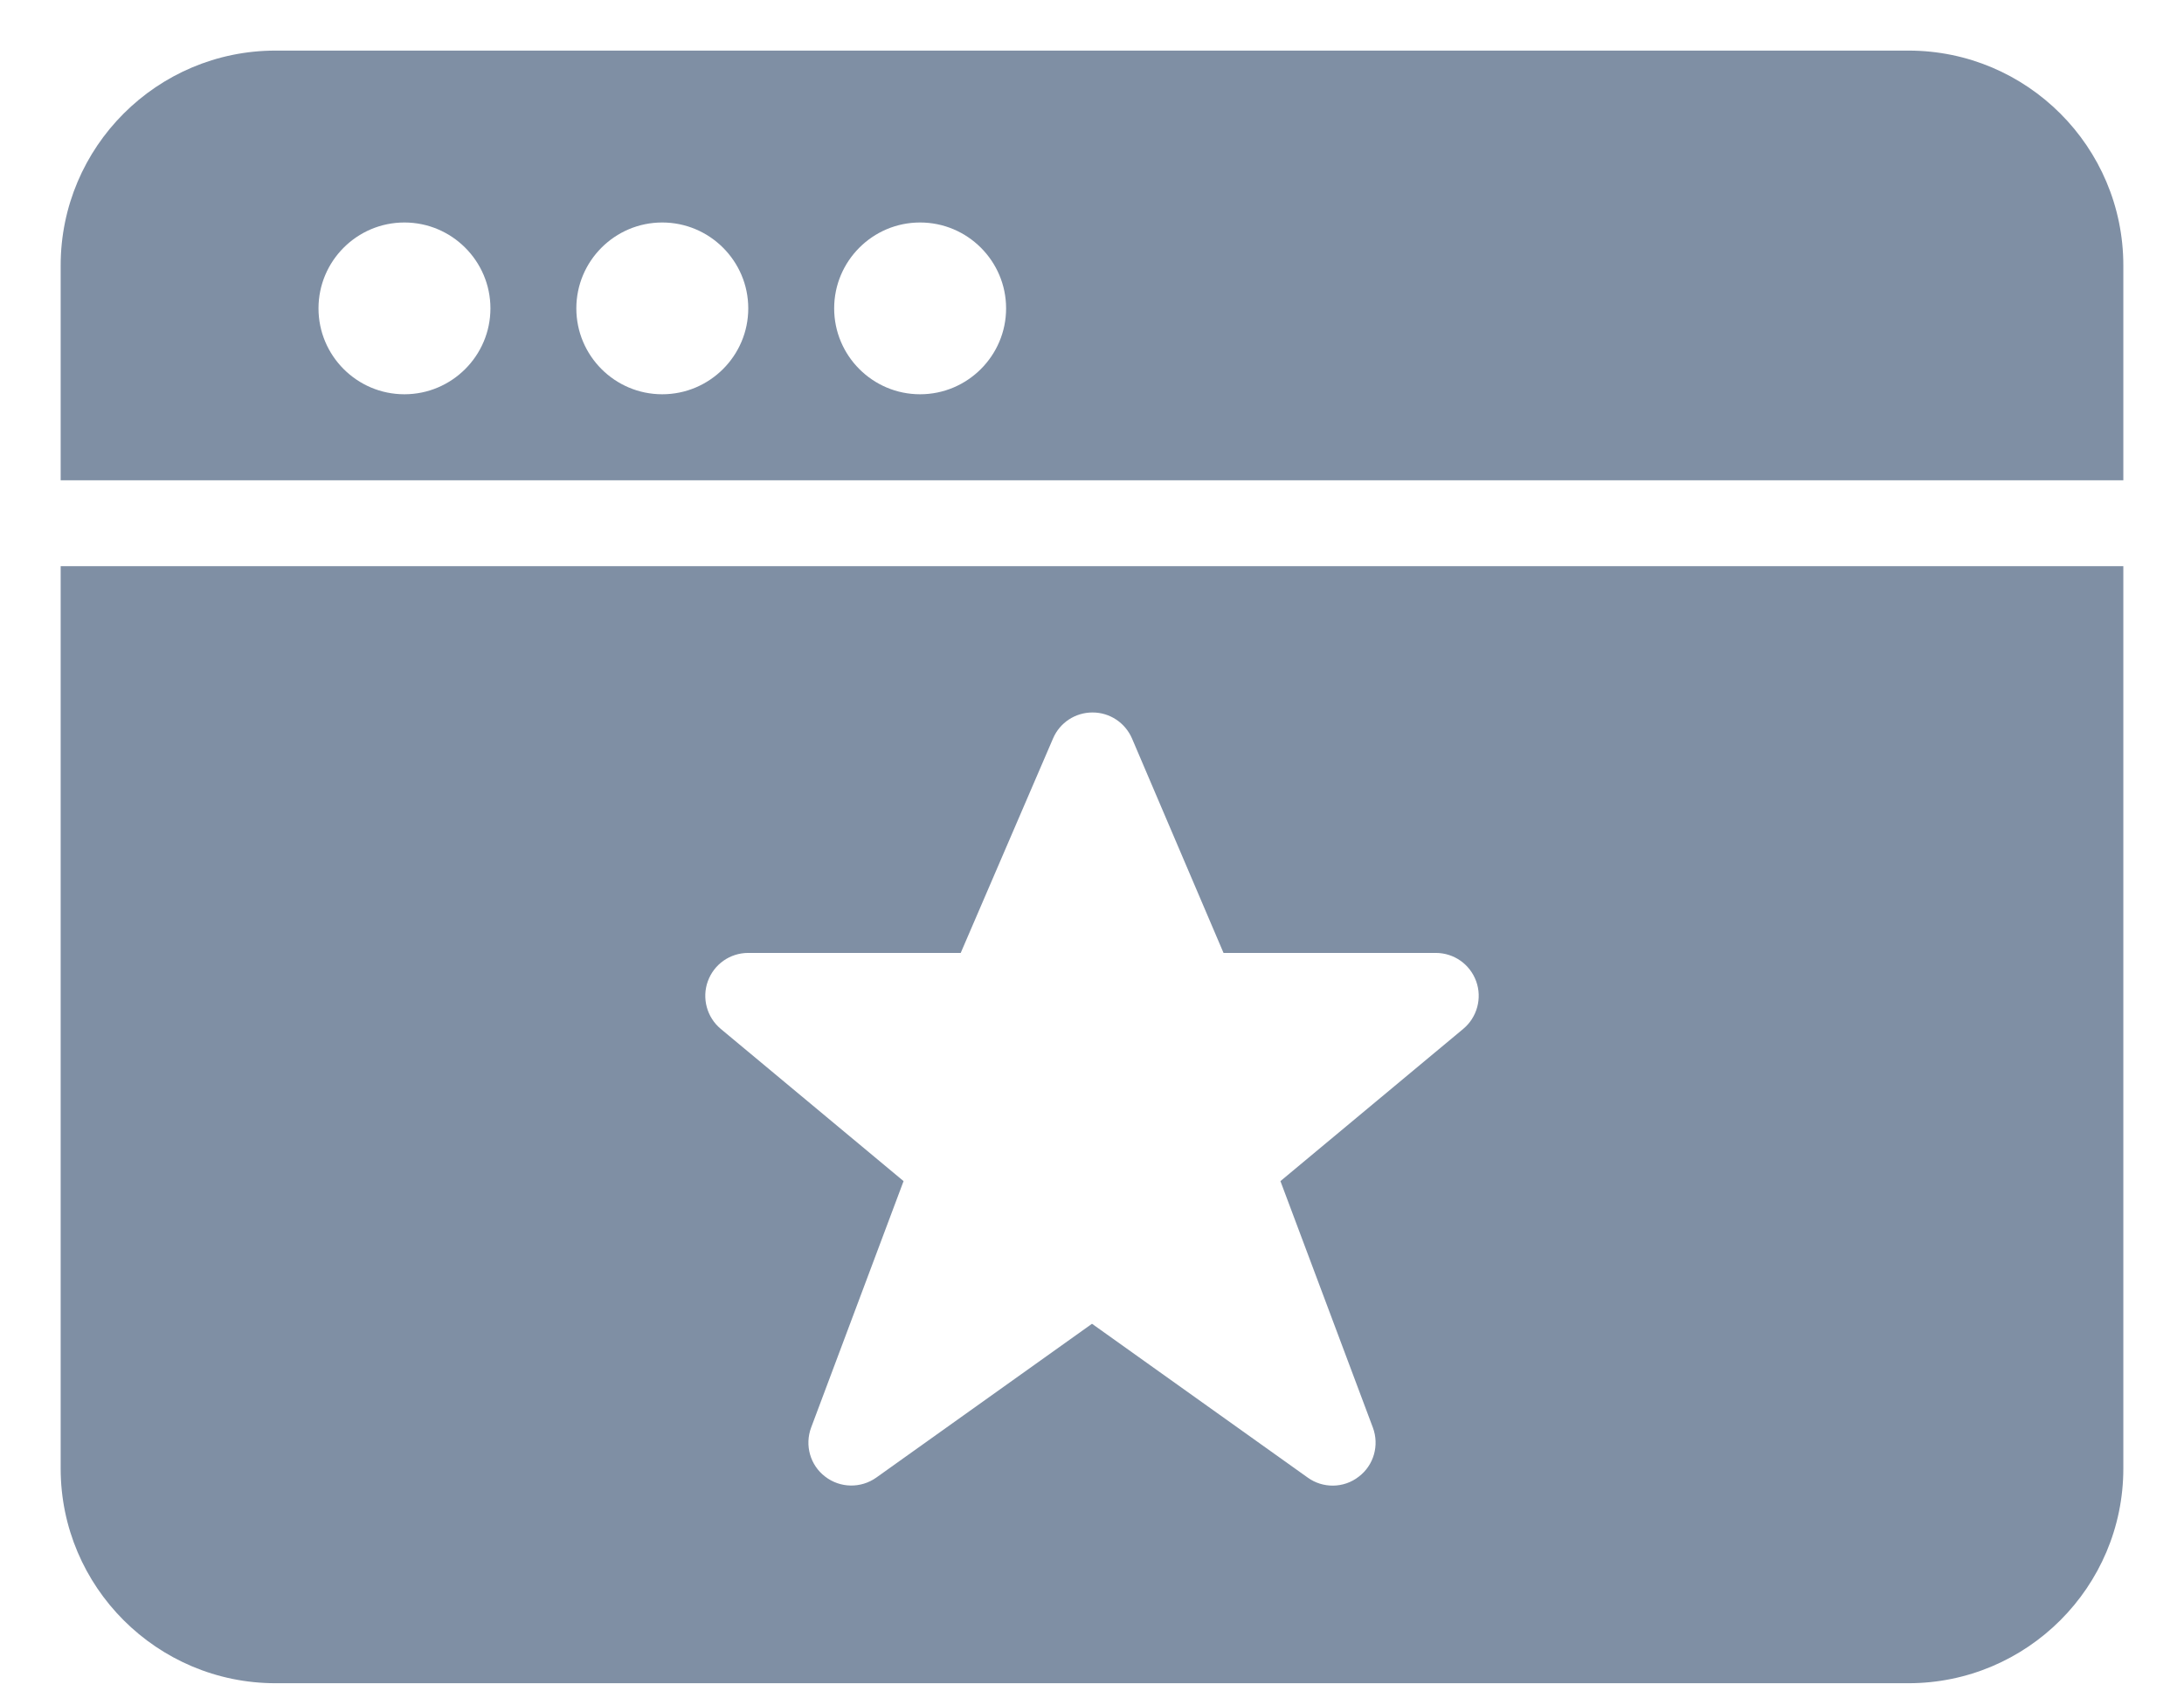 <?xml version="1.0" encoding="UTF-8"?>
<svg width="18px" height="14px" viewBox="0 0 18 14" version="1.1" xmlns="http://www.w3.org/2000/svg" xmlns:xlink="http://www.w3.org/1999/xlink">
    <!-- Generator: Sketch 54.1 (76490) - https://sketchapp.com -->
    <title>App-icon</title>
    <desc>Created with Sketch.</desc>
    <g id="FunderMaps" stroke="none" stroke-width="1" fill="none" fill-rule="evenodd">
        <g id="Alle-rapporten" transform="translate(-28, -438)">
            <g id="Screen-Structure">
                <g id="Left-Navigation-White" transform="translate(0, 70)">
                    <g id="Menu" transform="translate(0, 15)">
                        <g id="Menu-Items">
                            <g id="App-icon" transform="translate(28.5, 352)">
                                <g id="Filled_Icon" transform="translate(0, 1.417)" fill="#7F8FA4" fill-rule="nonzero">
                                    <g id="Group">
                                        <path d="M17,3.542 L17,1.771 C17,0.794 16.206,0 15.229,0 L1.771,0 C0.794,0 0,0.794 0,1.771 L0,3.542 L17,3.542 Z M7.083,1.417 C7.474,1.417 7.792,1.735 7.792,2.125 C7.792,2.515 7.474,2.833 7.083,2.833 C6.692,2.833 6.375,2.515 6.375,2.125 C6.375,1.735 6.692,1.417 7.083,1.417 Z M4.958,1.417 C5.349,1.417 5.667,1.735 5.667,2.125 C5.667,2.515 5.349,2.833 4.958,2.833 C4.567,2.833 4.25,2.515 4.25,2.125 C4.25,1.735 4.567,1.417 4.958,1.417 Z M2.833,1.417 C3.224,1.417 3.542,1.735 3.542,2.125 C3.542,2.515 3.224,2.833 2.833,2.833 C2.442,2.833 2.125,2.515 2.125,2.125 C2.125,1.735 2.442,1.417 2.833,1.417 Z" id="Shape"></path>
                                        <path d="M0,4.25 L0,11.688 C0,12.664 0.794,13.458 1.771,13.458 L15.229,13.458 C16.206,13.458 17,12.664 17,11.688 L17,4.25 L0,4.25 Z M11.56,8.064 L10.053,9.319 L10.815,11.351 C10.869,11.496 10.823,11.661 10.699,11.755 C10.574,11.853 10.401,11.852 10.278,11.763 L8.5,10.495 L6.722,11.763 C6.595,11.853 6.424,11.85 6.301,11.755 C6.177,11.661 6.131,11.496 6.185,11.351 L6.947,9.319 L5.44,8.064 C5.326,7.969 5.283,7.811 5.334,7.671 C5.385,7.531 5.517,7.438 5.667,7.438 L7.418,7.438 L8.179,5.67 C8.235,5.539 8.363,5.456 8.504,5.456 L8.505,5.456 C8.647,5.456 8.774,5.541 8.83,5.671 L9.584,7.438 L11.333,7.438 C11.483,7.438 11.615,7.531 11.666,7.671 C11.717,7.811 11.674,7.969 11.56,8.064 Z" id="Shape"></path>
                                    </g>
                                </g>
                                <g id="Invisible_Shape">
                                    <rect id="Rectangle" x="0" y="0" width="17" height="17"></rect>
                                </g>
                            </g>
                        </g>
                    </g>
                </g>
            </g>
        </g>
    </g>
</svg>